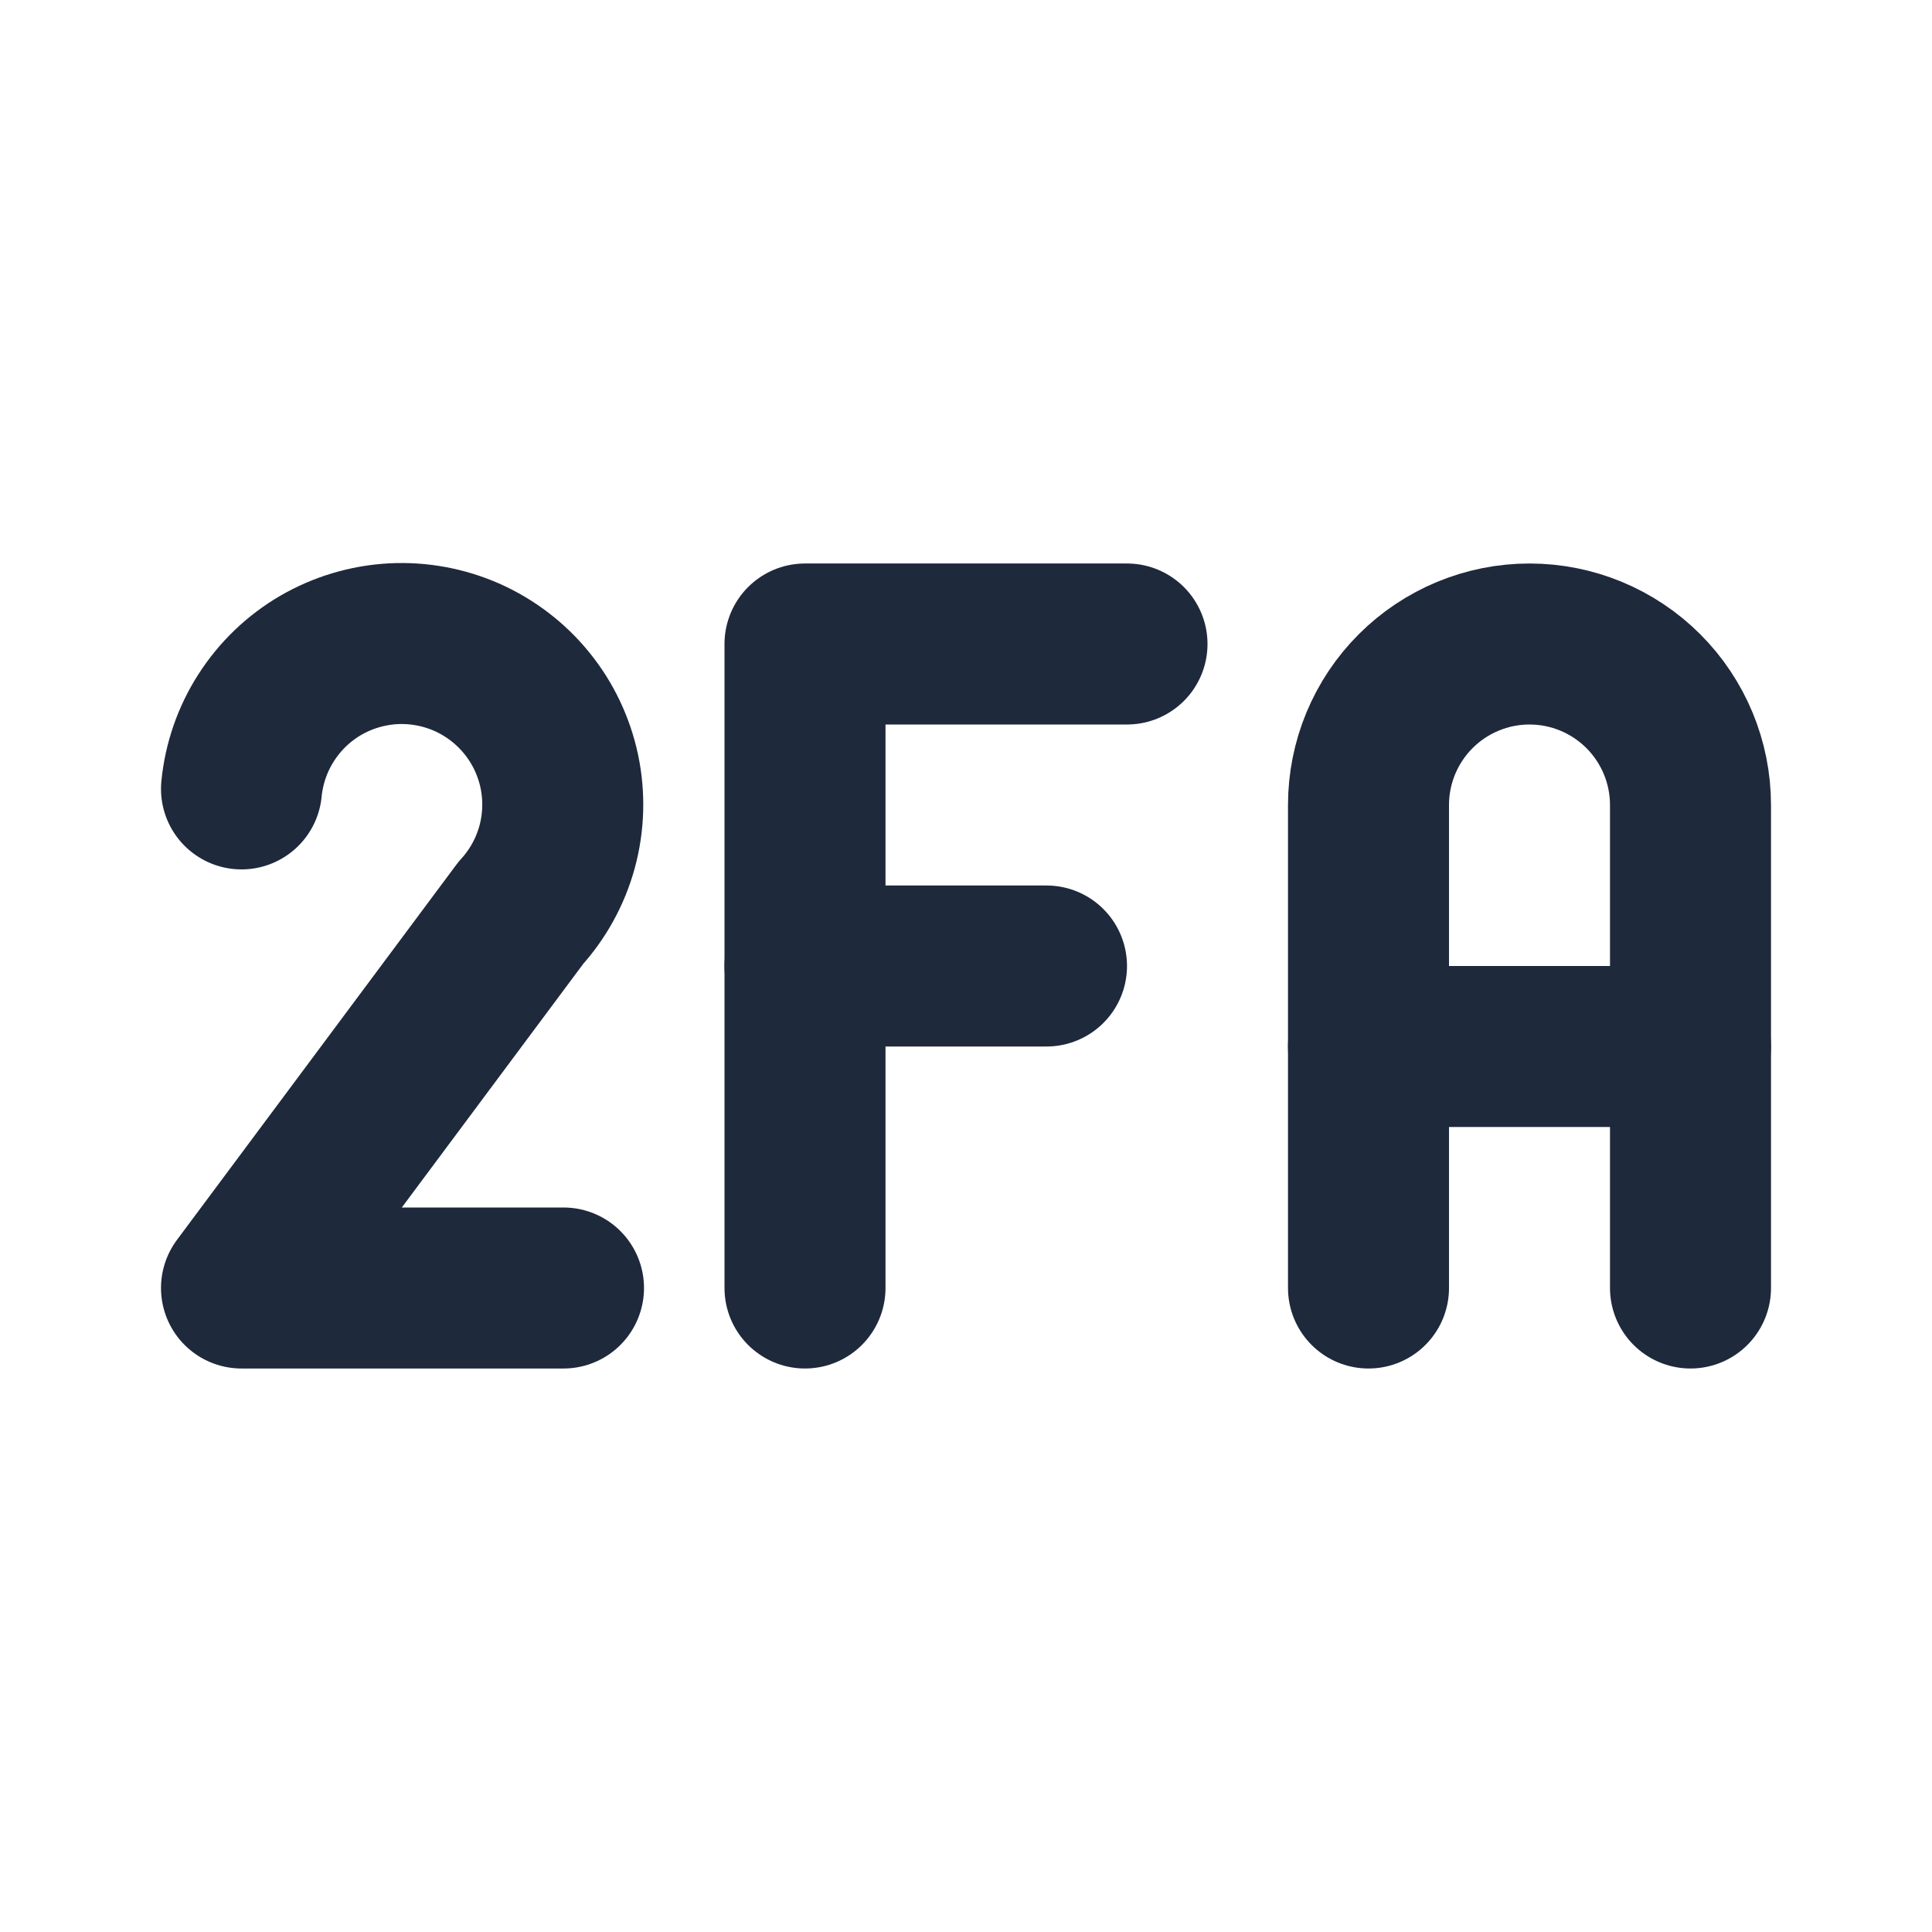 <svg width="24" height="24" viewBox="0 0 24 24" fill="none" xmlns="http://www.w3.org/2000/svg">
<path d="M7 16H3L6.47 11.34C6.683 11.106 6.838 10.824 6.921 10.519C7.004 10.213 7.013 9.892 6.948 9.582C6.882 9.272 6.745 8.982 6.545 8.736C6.346 8.49 6.091 8.295 5.802 8.166C5.512 8.038 5.197 7.98 4.88 7.997C4.564 8.015 4.257 8.107 3.983 8.266C3.709 8.426 3.478 8.648 3.307 8.915C3.136 9.181 3.031 9.485 3 9.8" stroke="#1E293B" stroke-width="2" stroke-linecap="round" stroke-linejoin="round"/>
<path d="M10 16V8H14" stroke="#1E293B" stroke-width="2" stroke-linecap="round" stroke-linejoin="round"/>
<path d="M10 12H13" stroke="#1E293B" stroke-width="2" stroke-linecap="round" stroke-linejoin="round"/>
<path d="M17 16V10C17 9.47 17.211 8.961 17.586 8.586C17.961 8.211 18.47 8 19 8C19.53 8 20.039 8.211 20.414 8.586C20.789 8.961 21 9.47 21 10V16" stroke="#1E293B" stroke-width="2" stroke-linecap="round" stroke-linejoin="round"/>
<path d="M17 13H21" stroke="#1E293B" stroke-width="2" stroke-linecap="round" stroke-linejoin="round"/>
</svg>
